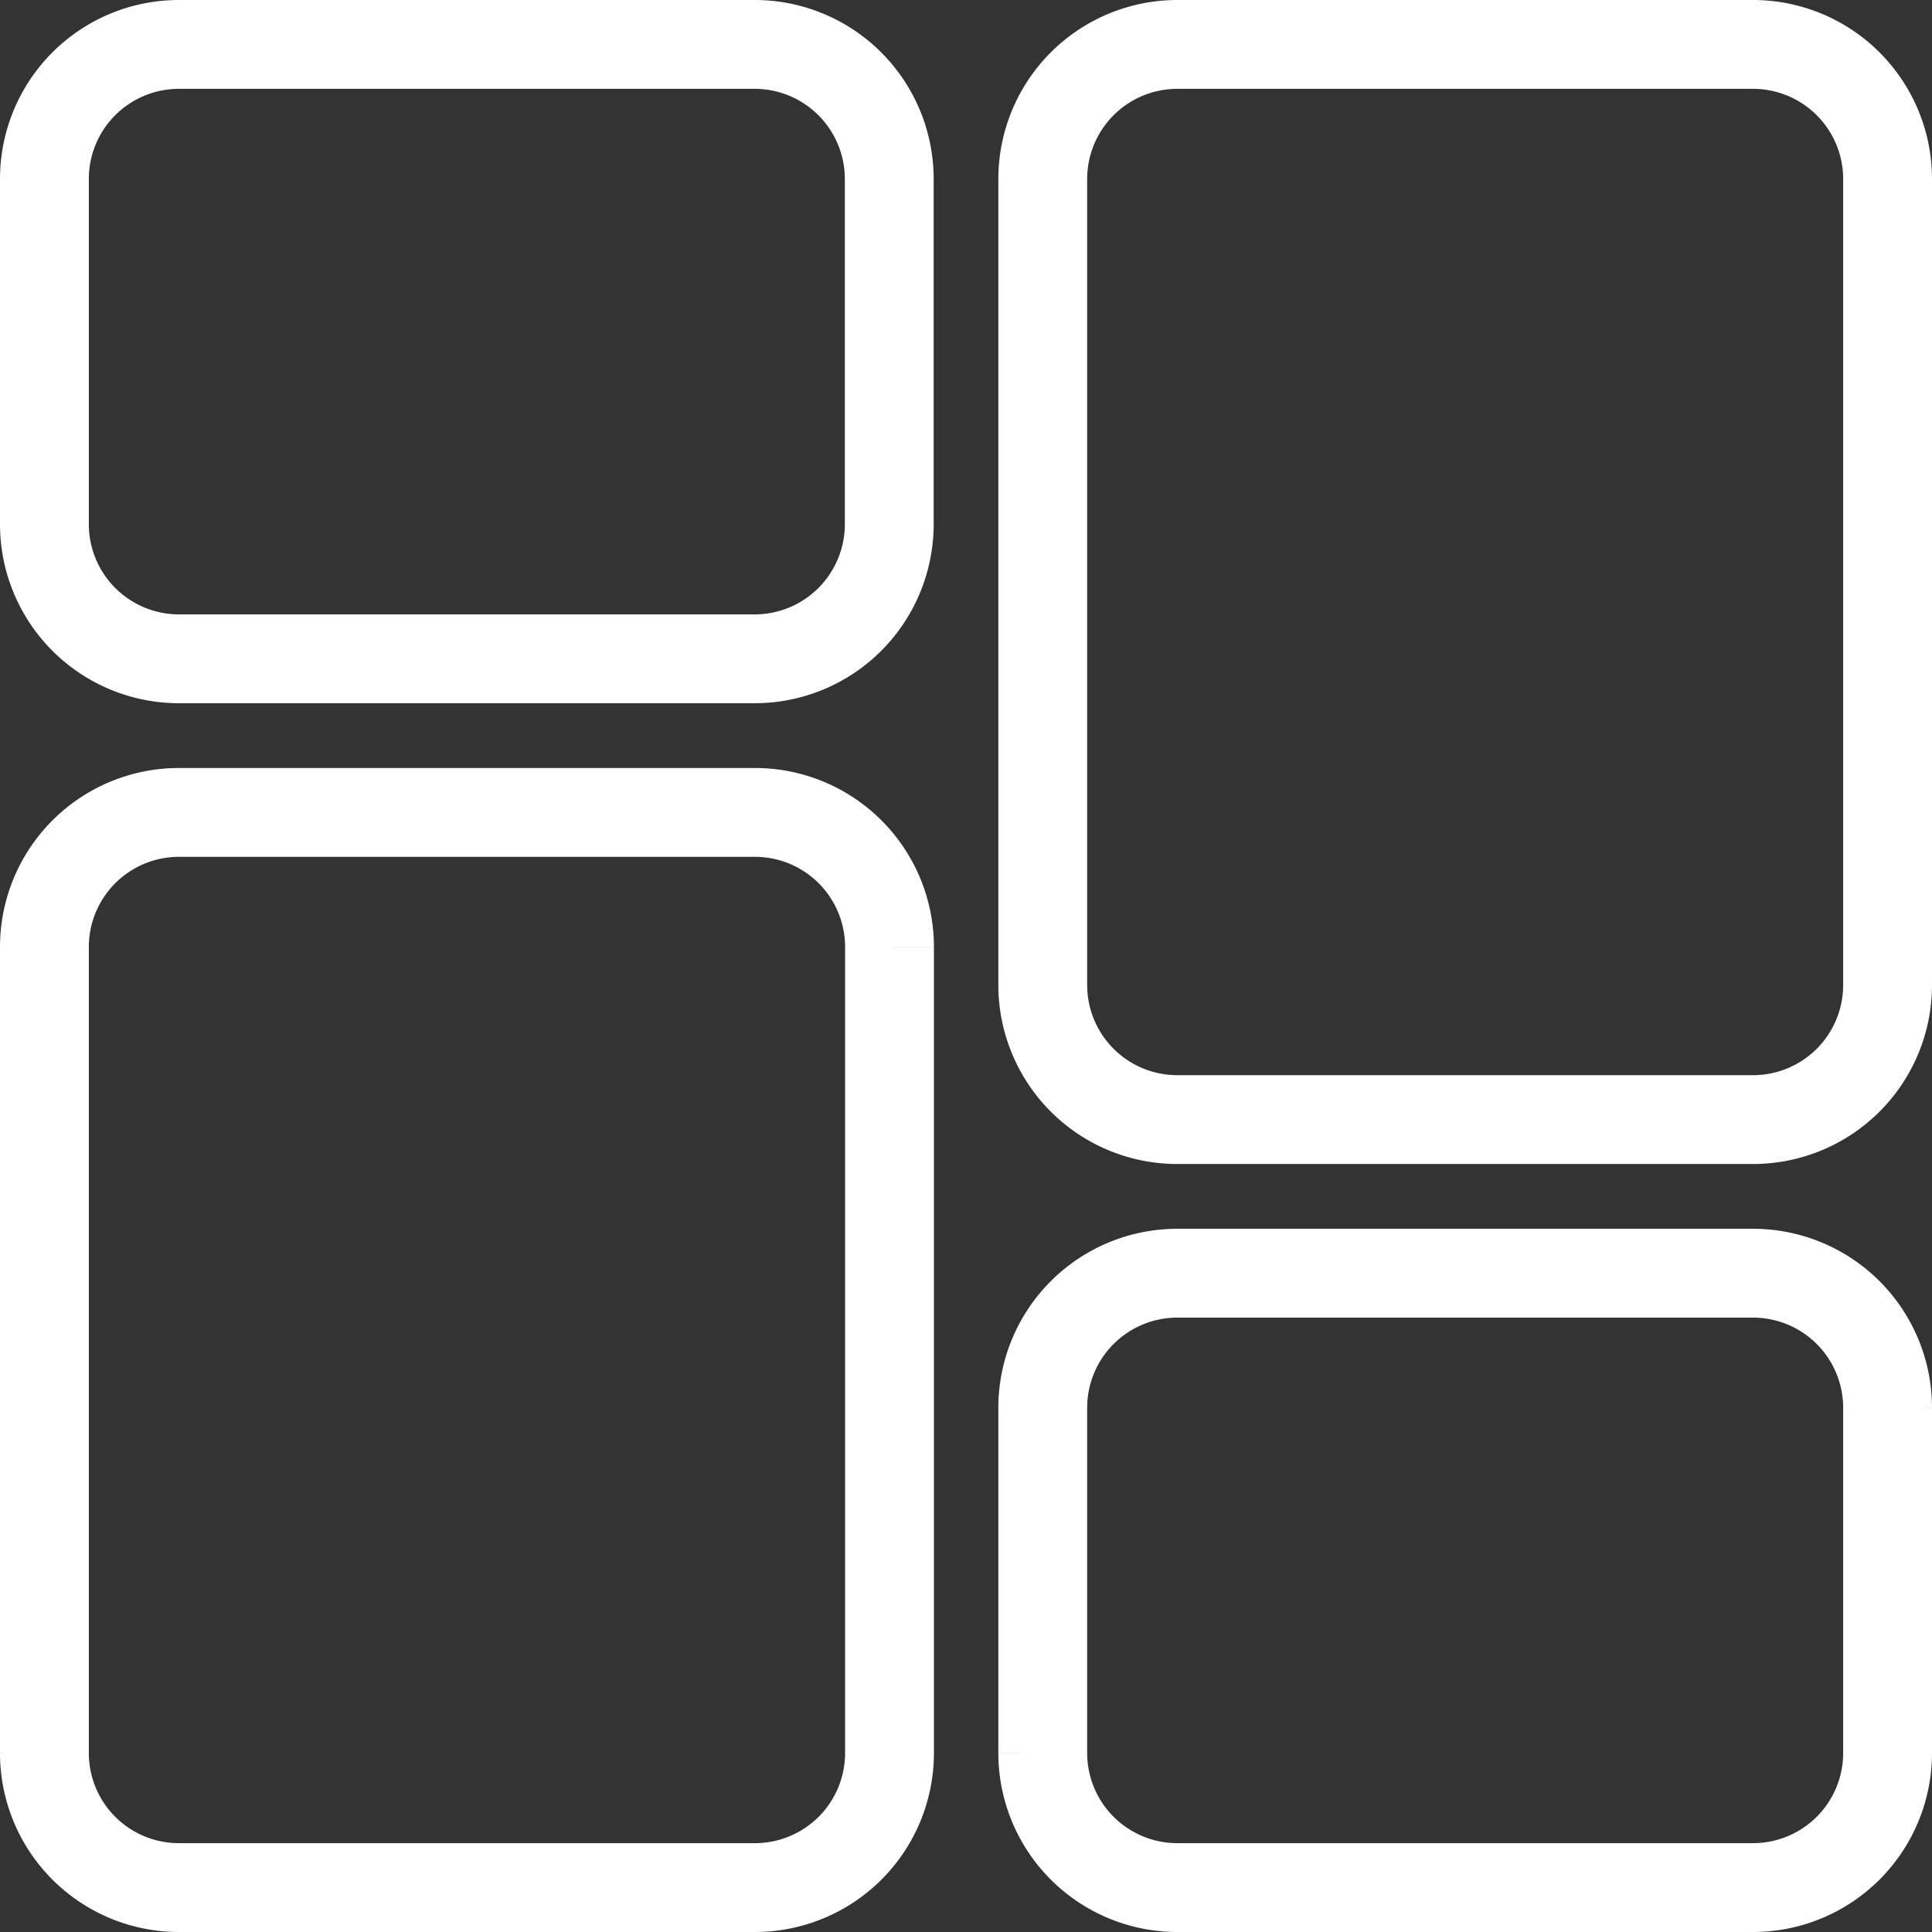 <svg xmlns="http://www.w3.org/2000/svg" width="21.748" height="21.748" viewBox="0 0 21.748 21.748">
  <rect x="0" y="0" width="21.748" height="21.748" fill="#333333" stroke="none"/>
  <g id="Group_13342" data-name="Group 13342" transform="translate(-54.5 -162.5)">
    <g id="dashboard_1_" data-name="dashboard (1)" transform="translate(55 163)">
      <path id="Path_22832" data-name="Path 22832" d="M8,0H1.513A1.514,1.514,0,0,0,0,1.513V5.4A1.515,1.515,0,0,0,1.513,6.916H8A1.515,1.515,0,0,0,9.51,5.4V1.513A1.515,1.515,0,0,0,8,0ZM8,0" fill="none" stroke="#fff" stroke-width="1"/>
      <path id="Path_22833" data-name="Path 22833" d="M8,213.332H1.513A1.515,1.515,0,0,0,0,214.845v9.077a1.514,1.514,0,0,0,1.513,1.513H8a1.515,1.515,0,0,0,1.513-1.513v-9.077A1.515,1.515,0,0,0,8,213.332Zm0,0" transform="translate(0 -204.687)" fill="none" stroke="#fff" stroke-width="1"/>
      <path id="Path_22834" data-name="Path 22834" d="M285.329,341.332h-6.484a1.515,1.515,0,0,0-1.513,1.513v3.89a1.515,1.515,0,0,0,1.513,1.513h6.484a1.515,1.515,0,0,0,1.513-1.513v-3.89A1.515,1.515,0,0,0,285.329,341.332Zm0,0" transform="translate(-266.094 -327.5)" fill="none" stroke="#fff" stroke-width="1"/>
      <path id="Path_22835" data-name="Path 22835" d="M285.329,0h-6.484a1.515,1.515,0,0,0-1.513,1.513V10.59a1.515,1.515,0,0,0,1.513,1.513h6.484a1.515,1.515,0,0,0,1.513-1.513V1.513A1.515,1.515,0,0,0,285.329,0Zm0,0" transform="translate(-266.094)" fill="none" stroke="#fff" stroke-width="1"/>
    </g>
  </g>
</svg>
